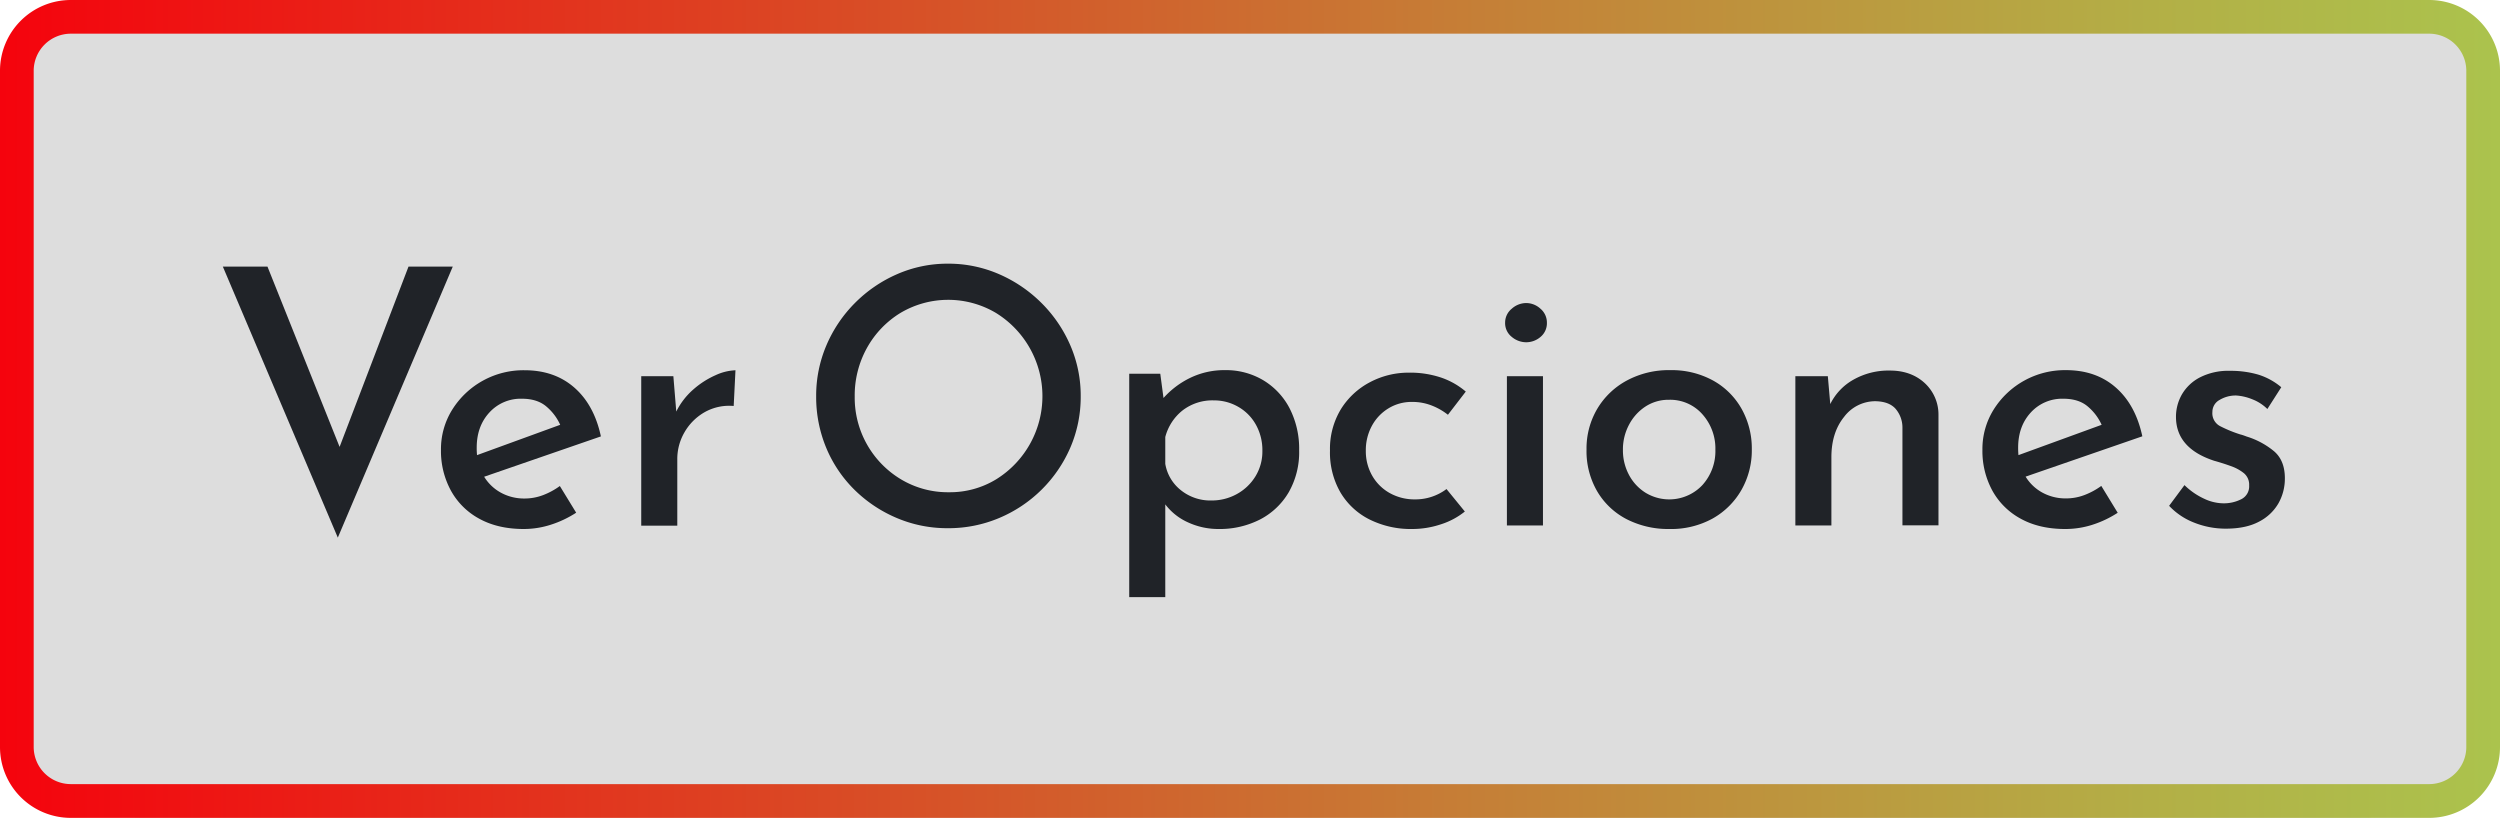 <svg id="Layer_1" data-name="Layer 1" xmlns="http://www.w3.org/2000/svg" xmlns:xlink="http://www.w3.org/1999/xlink" viewBox="0 0 1024 334.97"><defs><style>.cls-1{fill:#ddd;}.cls-2{fill:url(#linear-gradient);}.cls-3{fill:#202328;}</style><linearGradient id="linear-gradient" y1="167.48" x2="1024" y2="167.48" gradientUnits="userSpaceOnUse"><stop offset="0" stop-color="#f5030d"/><stop offset="0.19" stop-color="#e52c1b"/><stop offset="0.58" stop-color="#c67d36"/><stop offset="0.86" stop-color="#b3af46"/><stop offset="1" stop-color="#abc34d"/></linearGradient></defs><rect class="cls-1" width="1024" height="334.97" rx="57.27"/><path class="cls-2" d="M995,335H29A29,29,0,0,1,0,306V29A29,29,0,0,1,29,0H995a29,29,0,0,1,29,29V306A29,29,0,0,1,995,335ZM29,13.8A15.22,15.22,0,0,0,13.8,29V306A15.22,15.22,0,0,0,29,321.17H995A15.22,15.22,0,0,0,1010.2,306V29A15.22,15.22,0,0,0,995,13.8Z"/><path class="cls-3" d="M109.56,109.21l29.54,73.84,28.22-73.84h18.13l-47.08,111-47.09-111Z"/><path class="cls-3" d="M214.55,216.68q-10.53,0-18.14-4.16A28.92,28.92,0,0,1,184.72,201a33.92,33.92,0,0,1-4.1-16.74,30.49,30.49,0,0,1,4.61-16.45,34.41,34.41,0,0,1,29.61-16.16q12.28,0,20.4,7.1t10.89,20l-47.82,16.52a18.36,18.36,0,0,0,6.95,6.58,19.75,19.75,0,0,0,9.58,2.34,21.14,21.14,0,0,0,7.6-1.39,29.36,29.36,0,0,0,6.87-3.73L236,210a43.14,43.14,0,0,1-10.31,4.9A36.27,36.27,0,0,1,214.55,216.68Zm-19.16-30.26L229.46,174a21.21,21.21,0,0,0-5.63-7.46q-3.74-3.21-10-3.22a17.35,17.35,0,0,0-13.37,5.63q-5.2,5.64-5.2,14.41A30.21,30.21,0,0,0,195.39,186.42Z"/><path class="cls-3" d="M275.81,154.1,277,168.58a29.3,29.3,0,0,1,7-9.07,35.49,35.49,0,0,1,9.14-5.85,21.33,21.33,0,0,1,8.11-2l-.73,14.63a20.49,20.49,0,0,0-12.06,2.63,22.22,22.22,0,0,0-8.12,8.19,21.73,21.73,0,0,0-2.92,11v27.2H262.65V154.1Z"/><path class="cls-3" d="M334.3,162.29a52.61,52.61,0,0,1,4.16-20.76,55.09,55.09,0,0,1,11.63-17.33,55.65,55.65,0,0,1,17.25-11.85A51.39,51.39,0,0,1,388.25,108a51.94,51.94,0,0,1,21,4.31,56.43,56.43,0,0,1,17.4,11.85,55.49,55.49,0,0,1,11.77,17.33,51.81,51.81,0,0,1,4.24,20.76,52.55,52.55,0,0,1-4.24,21.06,54.88,54.88,0,0,1-29.17,28.87,53.39,53.39,0,0,1-21,4.17,52.82,52.82,0,0,1-20.91-4.17,55.24,55.24,0,0,1-17.25-11.47,52.42,52.42,0,0,1-11.63-17.19A54.26,54.26,0,0,1,334.3,162.29Zm15.79.15a39,39,0,0,0,19,33.92,37.34,37.34,0,0,0,19.59,5.26,36.3,36.3,0,0,0,19.3-5.26,40.06,40.06,0,0,0-.22-68.29,38.32,38.32,0,0,0-38.89.08,38.83,38.83,0,0,0-13.75,14.33A40.08,40.08,0,0,0,350.09,162.44Z"/><path class="cls-3" d="M499.09,216.68a29.55,29.55,0,0,1-12.29-2.63,24,24,0,0,1-9.5-7.46v38H462.53V153.08h12.72l1.32,9.94a35.35,35.35,0,0,1,10.82-8.19,32,32,0,0,1,14.48-3.22,29.73,29.73,0,0,1,15.5,4.1,29,29,0,0,1,10.82,11.48,36.25,36.25,0,0,1,3.94,17.33,33,33,0,0,1-4.31,17.18,29.08,29.08,0,0,1-11.77,11.11A36.29,36.29,0,0,1,499.09,216.68ZM496.16,205a21.2,21.2,0,0,0,10.46-2.64,20.44,20.44,0,0,0,7.6-7.23,19.48,19.48,0,0,0,2.85-10.46A21.31,21.31,0,0,0,514.44,174a19.05,19.05,0,0,0-7.16-7.31A19.71,19.71,0,0,0,497.19,164a20,20,0,0,0-12.8,4.1A20.51,20.51,0,0,0,477.3,179v11a17.41,17.41,0,0,0,6.43,10.82A19.26,19.26,0,0,0,496.16,205Z"/><path class="cls-3" d="M600,209.52a30.19,30.19,0,0,1-9.87,5.26,36.93,36.93,0,0,1-11.63,1.9,37.94,37.94,0,0,1-17.61-3.94A28.85,28.85,0,0,1,549,201.62a32.65,32.65,0,0,1-4.24-17,31.36,31.36,0,0,1,4.53-17.11,30.91,30.91,0,0,1,11.92-11A33.66,33.66,0,0,1,577,152.64a39.86,39.86,0,0,1,13.38,2.05,31,31,0,0,1,10,5.7l-7.31,9.5a25.67,25.67,0,0,0-6.29-3.65,21.62,21.62,0,0,0-8.48-1.61,18.06,18.06,0,0,0-9.58,2.63,18.83,18.83,0,0,0-6.8,7.17,20.88,20.88,0,0,0-2.48,10.23A20.2,20.2,0,0,0,562,194.75a18.85,18.85,0,0,0,7.17,7.17,20.72,20.72,0,0,0,10.45,2.63,21.18,21.18,0,0,0,12.87-4.24Z"/><path class="cls-3" d="M616.5,132.17a7.28,7.28,0,0,1,2.71-5.71,8.88,8.88,0,0,1,5.92-2.33,8.65,8.65,0,0,1,5.85,2.33,7.39,7.39,0,0,1,2.63,5.71A7.25,7.25,0,0,1,631,138a9,9,0,0,1-5.85,2.19,9.18,9.18,0,0,1-5.92-2.19A7.14,7.14,0,0,1,616.5,132.17Zm.73,21.93H632v61.12H617.23Z"/><path class="cls-3" d="M649.84,184.08a31.92,31.92,0,0,1,4.38-16.6,31.28,31.28,0,0,1,12.14-11.62,36.22,36.22,0,0,1,17.69-4.25,35.28,35.28,0,0,1,17.62,4.25,30.11,30.11,0,0,1,11.7,11.62,33.17,33.17,0,0,1,4.17,16.6,32.77,32.77,0,0,1-4.24,16.59,31.12,31.12,0,0,1-11.77,11.7,35.25,35.25,0,0,1-17.77,4.31,37.38,37.38,0,0,1-17.33-3.94A29.91,29.91,0,0,1,654.3,201.4,32.77,32.77,0,0,1,649.84,184.08Zm14.91.14a21.33,21.33,0,0,0,2.49,10.31,19.15,19.15,0,0,0,6.8,7.31,18.65,18.65,0,0,0,23.25-3.14,20.7,20.7,0,0,0,5.33-14.48,21,21,0,0,0-5.33-14.55,17.62,17.62,0,0,0-13.68-5.92,17.25,17.25,0,0,0-9.65,2.78,19.86,19.86,0,0,0-6.72,7.46A21.44,21.44,0,0,0,664.75,184.22Z"/><path class="cls-3" d="M748.68,154.1l1,11.41a23.2,23.2,0,0,1,9.5-10,29.16,29.16,0,0,1,14.91-3.73q8.64,0,14.19,5.05A17.49,17.49,0,0,1,794,170v45.18H779.24V175.16a11.79,11.79,0,0,0-2.78-7.68q-2.62-3-8.18-3.14a16,16,0,0,0-12.95,6.43q-5.19,6.43-5.19,16.52v27.93H735.38V154.1Z"/><path class="cls-3" d="M845.92,216.68q-10.53,0-18.13-4.16A29,29,0,0,1,816.09,201,33.91,33.91,0,0,1,812,184.22a30.48,30.48,0,0,1,4.6-16.45,34.44,34.44,0,0,1,29.61-16.16q12.28,0,20.4,7.1t10.89,20l-47.81,16.52a18.33,18.33,0,0,0,6.94,6.58,19.78,19.78,0,0,0,9.58,2.34,21.1,21.1,0,0,0,7.6-1.39,29.63,29.63,0,0,0,6.88-3.73l6.72,11a43,43,0,0,1-10.31,4.9A36.27,36.27,0,0,1,845.92,216.68Zm-19.16-30.26L860.83,174a21.09,21.09,0,0,0-5.63-7.46q-3.72-3.21-10-3.22a17.38,17.38,0,0,0-13.38,5.63q-5.19,5.64-5.19,14.41C826.62,184.42,826.67,185.44,826.76,186.42Z"/><path class="cls-3" d="M911.72,216.54a34.83,34.83,0,0,1-12.87-2.42,27.9,27.9,0,0,1-10.38-6.94l6.29-8.48a28.47,28.47,0,0,0,8,5.55,18.85,18.85,0,0,0,7.82,1.91,15.81,15.81,0,0,0,7.46-1.69,5.85,5.85,0,0,0,3.21-5.63,6.1,6.1,0,0,0-2.12-5,17.78,17.78,0,0,0-5.34-2.92q-3.21-1.17-6.87-2.19-15.64-5.13-15.64-18a18.43,18.43,0,0,1,2.41-9.14,18.17,18.17,0,0,1,7.38-7,25.5,25.5,0,0,1,12.29-2.7,40.38,40.38,0,0,1,11.55,1.53,27,27,0,0,1,9.5,5.19l-5.7,8.92a17.93,17.93,0,0,0-6.22-4A21,21,0,0,0,916,162a12.76,12.76,0,0,0-6.87,1.82,5.55,5.55,0,0,0-2.93,4.9,5.94,5.94,0,0,0,3.36,5.93,53.16,53.16,0,0,0,8.05,3.29,12.71,12.71,0,0,1,1.24.36c.44.15.9.32,1.39.51a32.46,32.46,0,0,1,11.18,6q4.47,3.8,4.46,11.11a20.47,20.47,0,0,1-2.63,10.24,19.26,19.26,0,0,1-8,7.53Q919.9,216.54,911.72,216.54Z"/></svg>